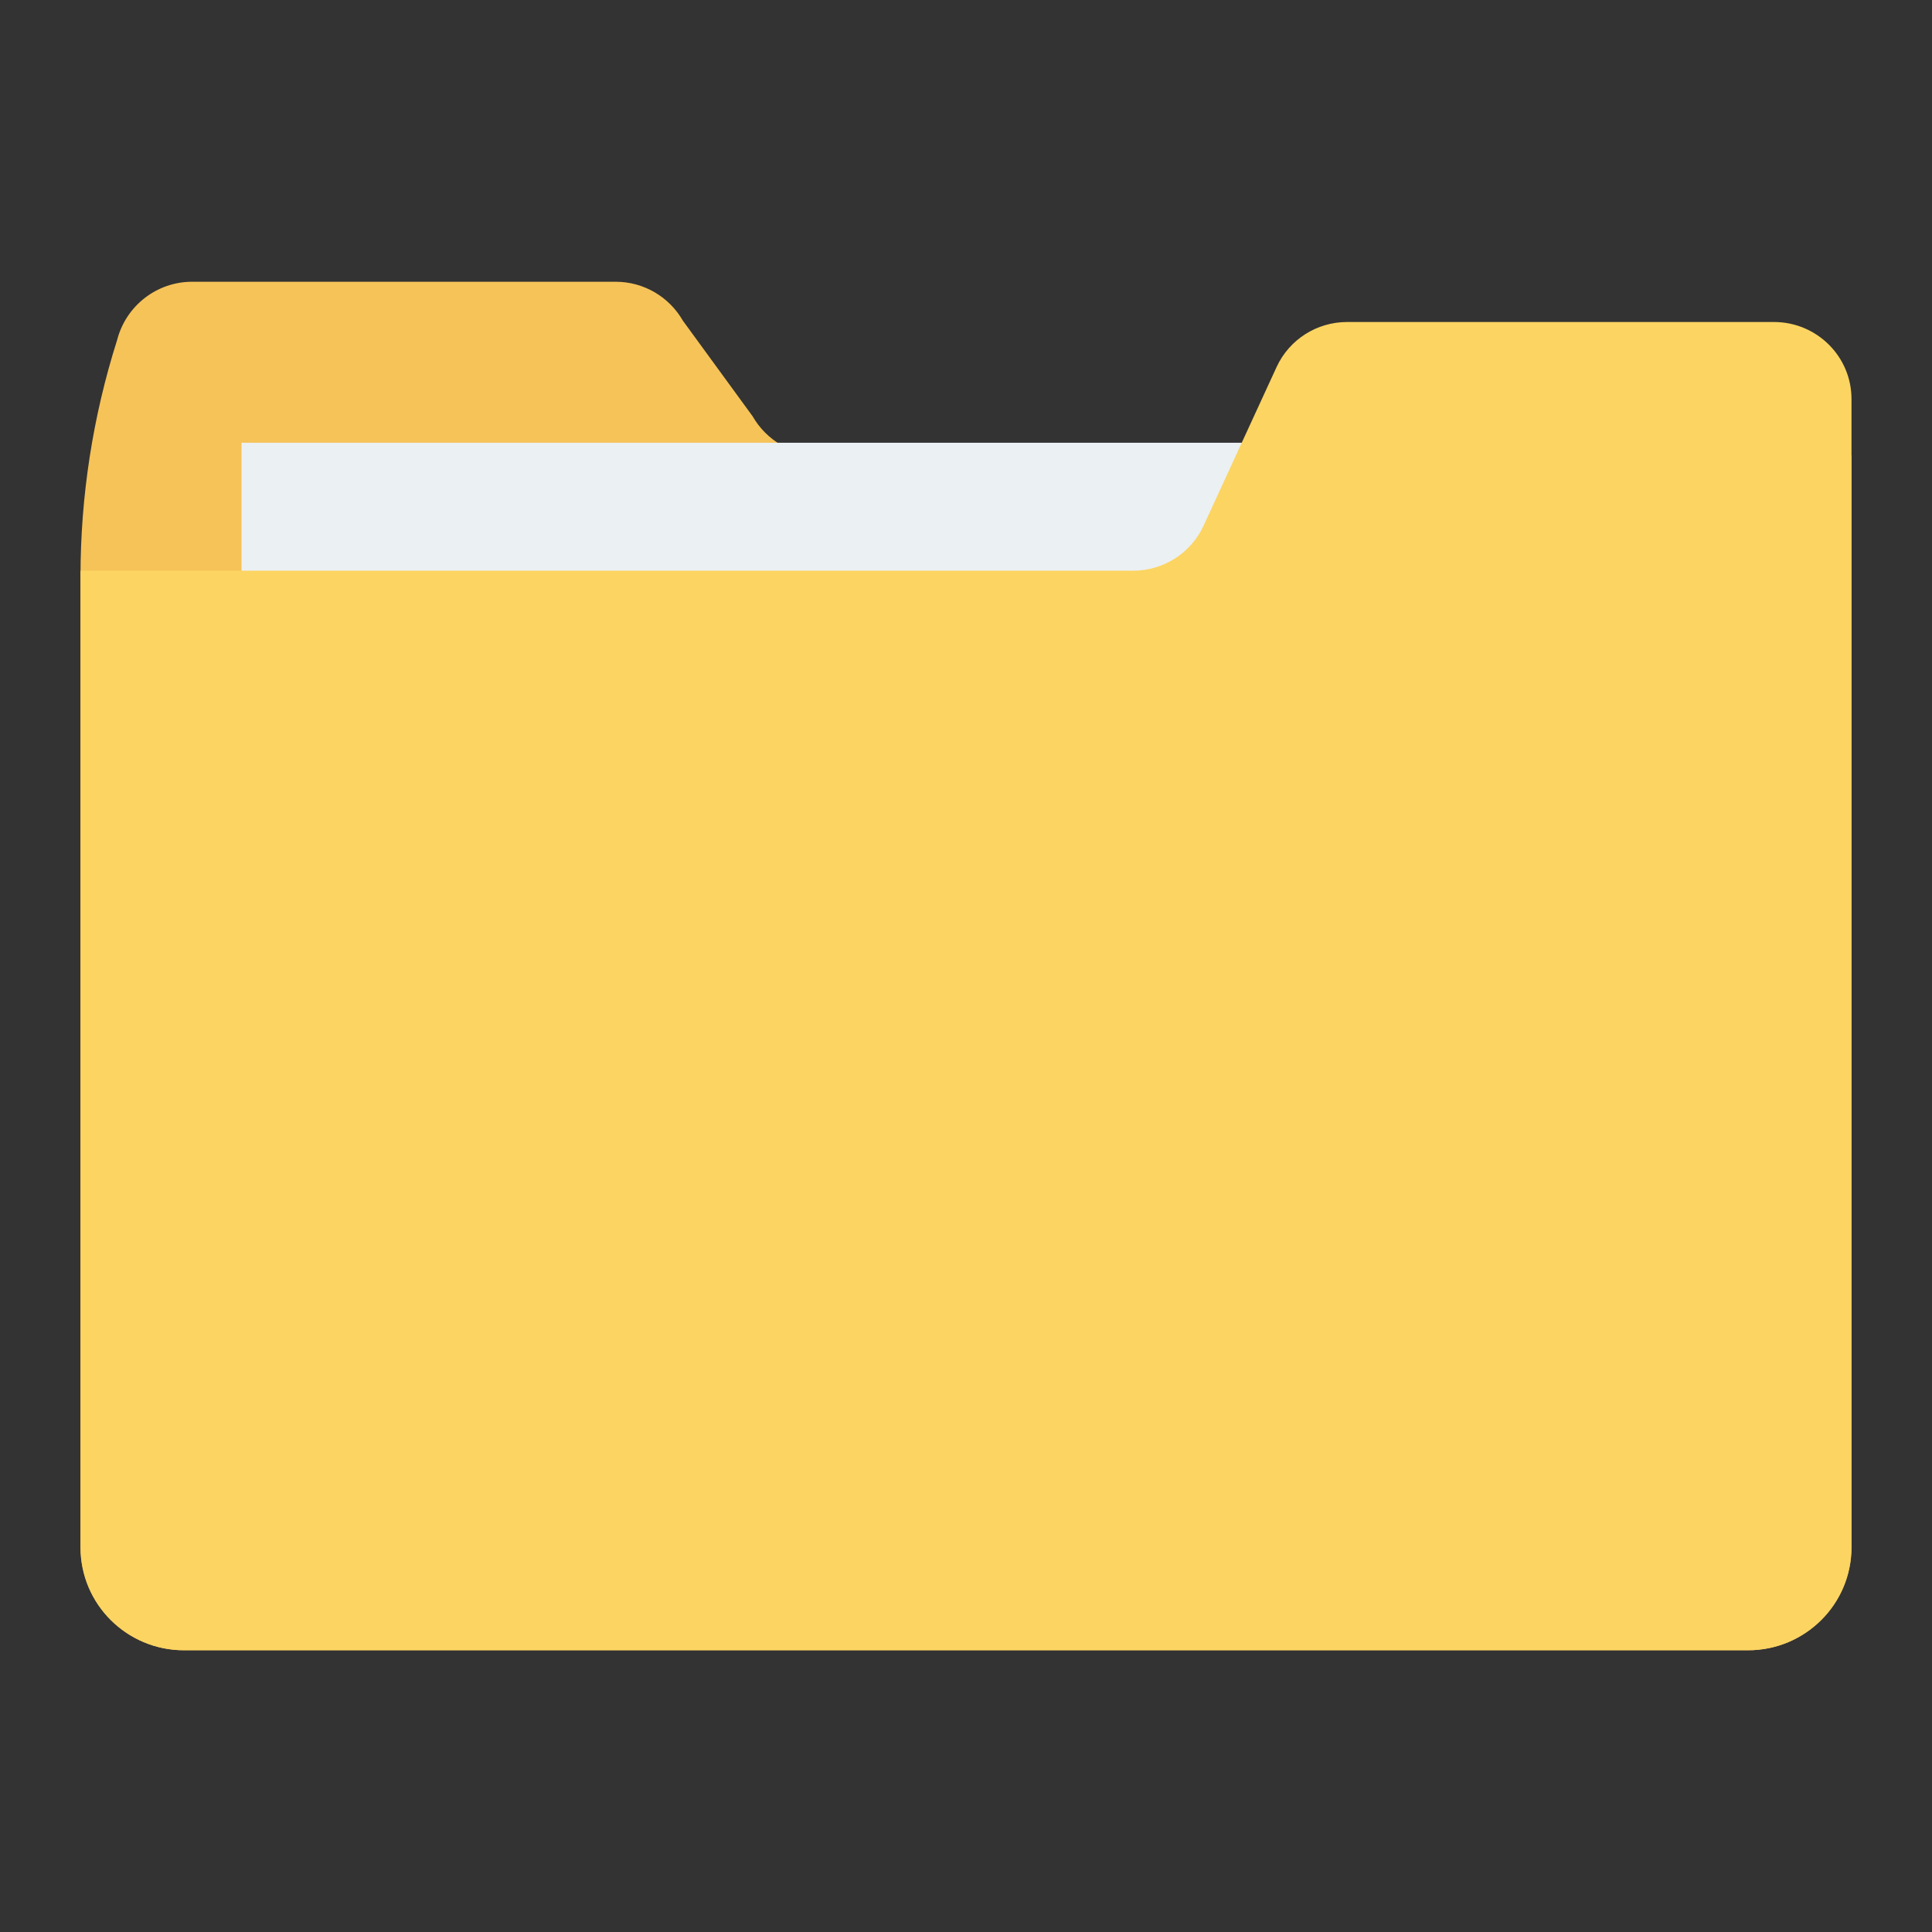 <svg width="48" height="48" viewBox="0 0 48 48" fill="none" xmlns="http://www.w3.org/2000/svg">
<rect x="0" y="0" width="48" height="48" fill="#333333" stroke="none"/>
<path d="M4.774 7H15.297C15.986 7 16.623 7.369 16.967 7.969L18.699 10.343C19.043 10.943 19.679 11.312 20.368 11.312H46V38.422C46 39.846 44.85 41 43.431 41H4.569C3.15 41 2 39.846 2 38.422V14.319C2 12.327 2.307 10.346 2.91 8.447C3.13 7.595 3.897 7 4.774 7Z" fill="#F6C358"/>
<path d="M40 11H6V25H40V11Z" fill="#EBF0F3"/>
<path d="M44.073 8H33.469C32.715 8 32.03 8.437 31.717 9.118L29.902 13.061C29.589 13.742 28.904 14.179 28.15 14.179H2V38.449C2 39.858 3.15 41 4.569 41H43.431C44.85 41 46 39.858 46 38.449V9.913C46 8.857 45.137 8 44.073 8Z" fill="#FCD462"/>
</svg>
